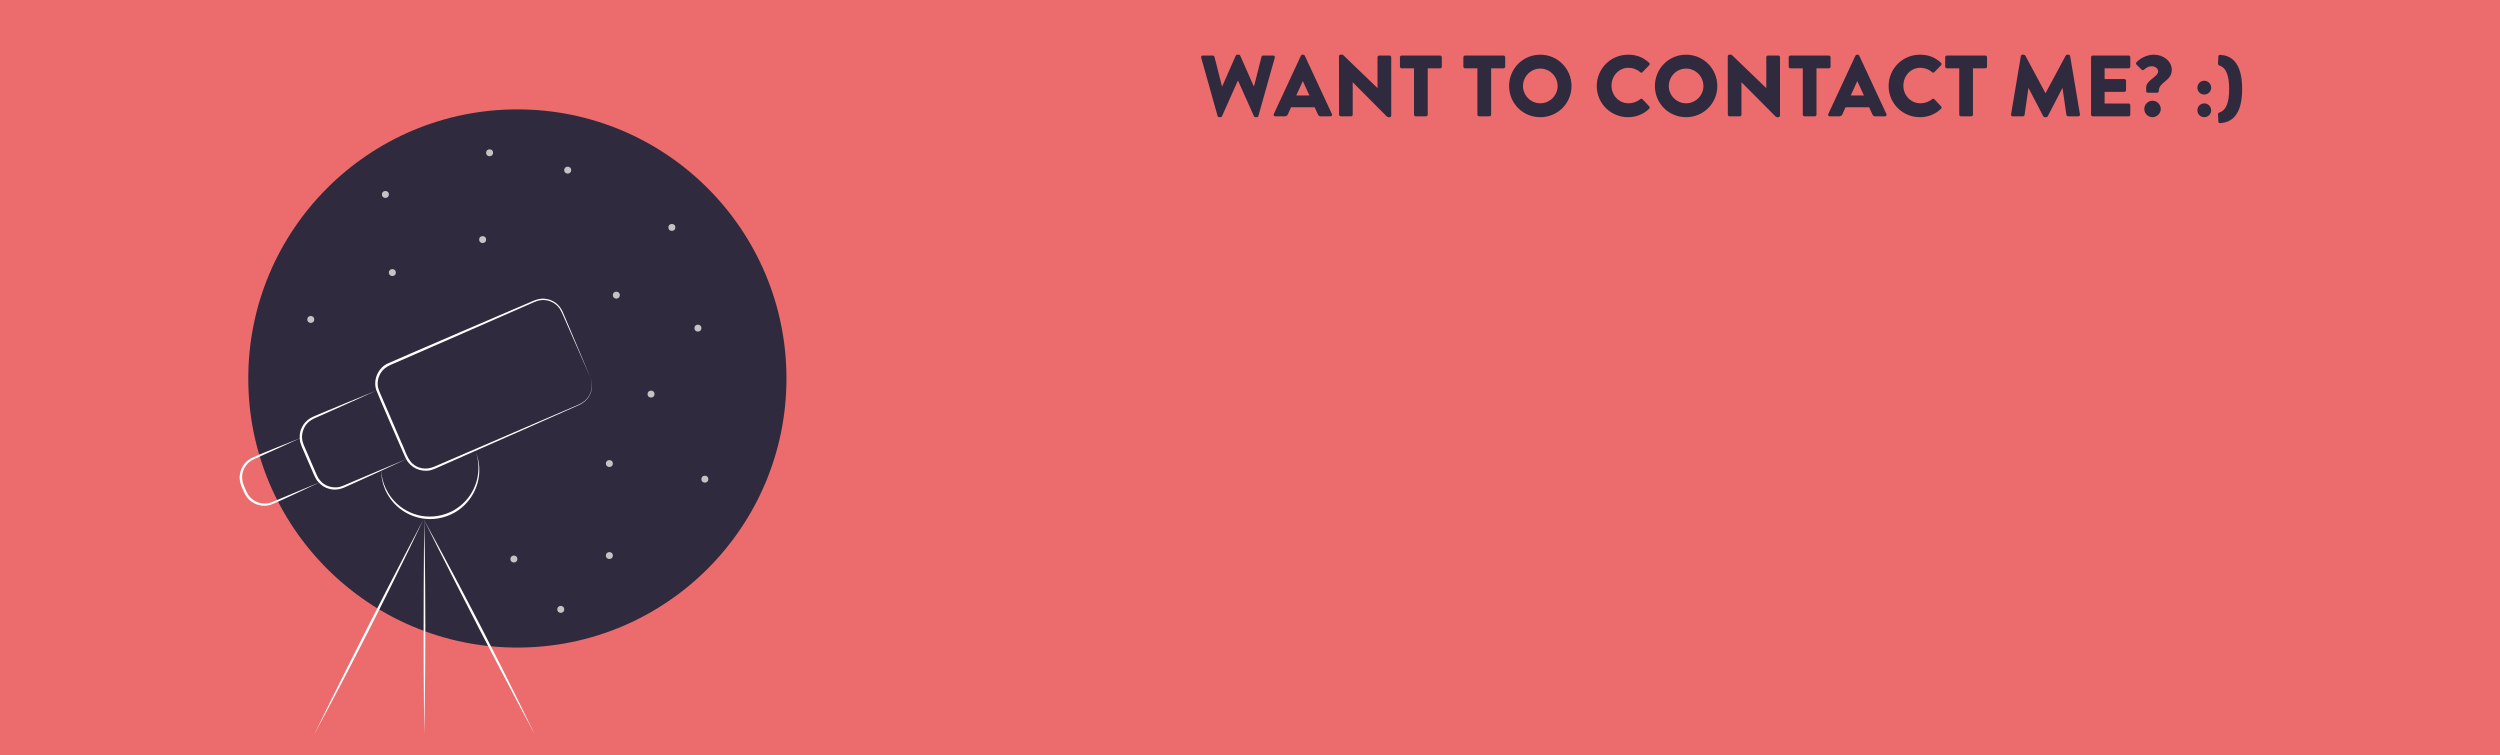 <svg width="1440" height="435" viewBox="0 0 1440 435" fill="none" xmlns="http://www.w3.org/2000/svg">
<rect width="1440" height="441" fill="#EC6C6D"/>
<circle cx="298" cy="218" r="155" fill="#2F2A3D"/>
<circle cx="387" cy="131" r="2" fill="#C4C4C4"/>
<circle cx="327" cy="98" r="2" fill="#C4C4C4"/>
<circle cx="351" cy="320" r="2" fill="#C4C4C4"/>
<circle cx="222" cy="112" r="2" fill="#C4C4C4"/>
<circle cx="296" cy="322" r="2" fill="#C4C4C4"/>
<circle cx="402" cy="189" r="2" fill="#C4C4C4"/>
<circle cx="179" cy="184" r="2" fill="#C4C4C4"/>
<circle cx="351" cy="267" r="2" fill="#C4C4C4"/>
<circle cx="406" cy="276" r="2" fill="#C4C4C4"/>
<circle cx="278" cy="138" r="2" fill="#C4C4C4"/>
<circle cx="355" cy="170" r="2" fill="#C4C4C4"/>
<circle cx="375" cy="227" r="2" fill="#C4C4C4"/>
<circle cx="323" cy="351" r="2" fill="#C4C4C4"/>
<circle cx="226" cy="157" r="2" fill="#C4C4C4"/>
<circle cx="282" cy="88" r="2" fill="#C4C4C4"/>
<path d="M340.888 220.661C340.84 219.528 340.44 218.709 340.279 218.144C340.095 217.581 339.998 217.295 339.998 217.295C339.998 217.295 340.09 217.589 340.268 218.162C340.427 218.736 340.802 219.582 340.831 220.723C341.117 222.918 340.734 226.639 337.843 229.94C336.348 231.533 334.301 232.758 331.757 233.718C329.286 234.775 326.608 235.924 323.727 237.157C317.971 239.625 311.427 242.432 304.211 245.528C289.777 251.741 272.648 259.115 253.726 267.261C251.338 268.248 249.016 269.514 246.529 269.806C244.161 270.114 241.469 269.665 239.329 268.291C234.757 265.715 233.616 259.804 231.18 254.837C228.969 249.708 226.722 244.495 224.442 239.214C223.301 236.573 222.155 233.915 221 231.241L219.263 227.22C218.991 226.577 218.637 225.814 218.435 225.263L217.766 223.162C217.237 220.566 217.691 217.603 219.058 215.264C220.41 212.841 222.608 211.189 225.168 210.094C230.398 207.815 235.548 205.571 240.6 203.37C250.702 198.957 260.415 194.715 269.649 190.681C278.877 186.639 287.624 182.804 295.795 179.225C299.882 177.432 303.82 175.702 307.602 174.041C308.443 173.628 309.52 173.382 310.45 173.049C311.405 172.973 312.311 172.73 313.264 172.83C314.213 172.898 315.155 172.952 316.034 173.279C316.956 173.465 317.766 173.909 318.572 174.328C319.408 174.701 320.029 175.391 320.76 175.891C321.353 176.545 321.963 177.189 322.462 177.892C323.36 179.352 324.061 180.963 324.728 182.534C326.095 185.649 327.382 188.585 328.585 191.33C330.997 196.813 333.066 201.529 334.757 205.379C338.142 213.074 340.003 217.305 340.003 217.305C340.003 217.305 338.185 212.971 334.889 205.116C333.233 201.191 331.207 196.383 328.855 190.8C327.673 188.007 326.414 185.022 325.076 181.853C324.739 181.061 324.396 180.257 324.051 179.444C323.598 178.67 323.231 177.819 322.686 177.078C321.542 175.639 320.166 174.244 318.386 173.42C316.687 172.435 314.661 172.092 312.624 172C310.496 172.114 308.567 172.627 306.612 173.536C302.776 175.174 298.786 176.878 294.651 178.643C286.389 182.185 277.547 185.971 268.235 189.964C258.929 193.971 249.151 198.184 238.998 202.556C233.924 204.76 228.755 207.006 223.509 209.288C217.858 211.711 214.707 218.768 216.757 224.738C221.257 235.77 225.969 246.174 230.371 256.438C231.507 258.993 232.529 261.521 233.732 264.033C233.802 264.192 233.91 264.325 233.988 264.482C232.095 265.274 225.416 268.072 215.659 272.158C212.757 273.385 209.585 274.729 206.189 276.165C204.489 276.887 202.736 277.63 200.931 278.398C200.03 278.782 199.116 279.174 198.188 279.569C197.398 279.967 196.3 280.199 195.353 280.529C191.676 281.262 187.072 280.099 184.415 276.763C182.985 275.229 182.249 273.115 181.305 270.976C180.39 268.857 179.465 266.712 178.529 264.544C177.59 262.378 176.662 260.239 175.751 258.136L175.068 256.565L174.898 256.173L174.79 255.835L174.531 255.029C174.081 253.934 174.094 252.942 173.96 251.936C173.898 247.791 176.074 243.757 179.433 241.88C181.008 240.866 182.988 240.199 184.679 239.388C186.422 238.612 188.116 237.863 189.75 237.135C193.017 235.678 196.052 234.323 198.819 233.088C209.857 228.11 216.617 225.06 216.617 225.06C216.617 225.06 209.622 227.912 198.312 232.522C195.485 233.696 192.386 234.983 189.057 236.365C187.393 237.06 185.675 237.779 183.9 238.522C182.127 239.296 180.299 239.928 178.435 241.05C176.673 242.218 175.044 243.803 174.065 245.833C172.953 247.796 172.511 250.119 172.632 252.482C171.003 253.131 166.382 254.972 159.698 257.636C155.49 259.385 150.481 261.297 144.919 263.817C142.097 265.209 139.686 267.88 138.647 271.206C138.375 272.036 138.14 272.883 138.119 273.777L138 275.108L138.143 276.487C138.189 277.452 138.448 278.271 138.726 279.08L138.923 279.699L139.047 280.077L139.176 280.375L139.694 281.578C140.347 283.157 141.099 284.828 142.165 286.312C143.284 287.732 144.628 288.951 146.176 289.763C149.213 291.452 152.898 291.707 155.898 290.744C161.667 288.478 166.517 286.01 170.763 284.114C177.434 280.975 182.068 278.793 183.687 278.033C185.308 279.723 187.336 281.021 189.543 281.54C190.614 281.935 191.749 281.913 192.847 282.021C193.934 281.94 195.14 281.878 196.106 281.565L197.56 281.083C198.156 280.907 198.52 280.68 199.005 280.48C199.92 280.069 200.821 279.666 201.708 279.266C203.486 278.466 205.209 277.69 206.879 276.936C210.211 275.424 213.321 274.01 216.164 272.72C217.348 272.174 218.476 271.652 219.565 271.152C219.571 271.287 219.581 271.525 219.6 271.979C219.638 272.612 219.633 273.558 219.84 274.756C220.159 277.152 220.96 280.667 223.11 284.523C225.241 288.348 228.791 292.523 233.986 295.395C239.108 298.258 245.838 299.823 252.644 298.555C259.444 297.358 265.362 293.748 269.206 289.17C273.142 284.647 275.103 279.412 275.761 274.994C276.465 270.544 275.955 266.877 275.375 264.471C275.146 263.249 274.774 262.343 274.582 261.713C274.375 261.088 274.264 260.759 274.264 260.759C274.264 260.759 274.356 261.099 274.528 261.743C274.69 262.389 275.006 263.333 275.168 264.568C275.61 267.004 275.909 270.687 275.019 275.029C274.175 279.339 272.047 284.349 268.108 288.567C266.158 290.676 263.798 292.591 261.084 294.099C258.36 295.576 255.247 296.663 252.067 297.182C248.843 297.712 245.623 297.652 242.601 297.122C239.586 296.549 236.791 295.503 234.318 294.178C229.322 291.531 225.845 287.61 223.641 284.009C221.429 280.359 220.482 276.971 220.054 274.662C219.781 273.502 219.738 272.577 219.66 271.955C219.611 271.509 219.587 271.276 219.571 271.144C227.202 267.624 232.381 265.236 233.997 264.493C235.227 266.907 237.312 268.808 239.68 269.93C242.232 271.13 245.091 271.471 247.875 270.887L249.739 270.284C250.475 270.052 250.972 269.77 251.595 269.514C252.779 268.994 253.96 268.475 255.134 267.959C273.876 259.688 290.802 252.22 305.042 245.936C312.155 242.781 318.591 239.92 324.253 237.408C327.083 236.151 329.715 234.978 332.14 233.899C334.625 232.95 336.699 231.576 338.121 229.93C340.945 226.544 341.223 222.832 340.888 220.661ZM170.315 283.53C168.16 284.433 165.803 285.423 163.28 286.48C162.021 287.013 160.718 287.562 159.377 288.127C158.706 288.411 158.029 288.697 157.341 288.989C156.777 289.257 155.946 289.446 155.247 289.684C152.466 290.411 149.265 290.036 146.564 288.419C145.877 288.051 145.318 287.472 144.673 287.01C144.107 286.458 143.63 285.81 143.093 285.215L141.914 283.081L140.878 280.683C139.403 277.536 139.022 274.28 140.055 271.312C141.021 268.364 143.187 265.999 145.734 264.76C151.104 262.246 156.078 260.102 160.151 258.23C166.614 255.278 171.052 253.25 172.641 252.525L172.837 254.299L173.339 255.913C173.687 257.138 174.205 258.052 174.637 259.147C175.543 261.256 176.468 263.397 177.402 265.566C178.343 267.732 179.271 269.873 180.188 271.988C180.687 273.045 181.022 274.086 181.647 275.138L182.529 276.698L183.665 278.014C181.993 278.704 177.205 280.68 170.315 283.53Z" fill="white"/>
<path d="M211.577 361.627C194.179 395.868 181 423 181 423C181 423 195.681 396.09 213.078 361.85C230.476 327.606 244 299 244 299C244 299 228.972 327.384 211.577 361.627Z" fill="white"/>
<path d="M244 361.875C244 396.115 244.375 423 244.375 423C244.375 423 245 395.678 245 361.436C245 327.193 244.375 299 244.375 299C244.375 299 244 327.635 244 361.875Z" fill="white"/>
<path d="M244 299C244 299 258.292 327.88 275.964 362.12C293.637 396.362 308 423 308 423C308 423 294.713 395.266 277.04 361.026C259.368 326.783 244 299 244 299Z" fill="white"/>
<path d="M701.332 66.8C701.432 67.2 701.832 67.5 702.232 67.5H703.032C703.382 67.5 703.732 67.25 703.882 66.95L712.982 46.5H713.132L722.282 66.95C722.432 67.25 722.782 67.5 723.132 67.5H723.932C724.332 67.5 724.732 67.2 724.832 66.8L734.282 33.2C734.482 32.5 734.082 32 733.382 32H727.532C727.132 32 726.732 32.35 726.632 32.7L722.332 49.65H722.132L714.382 32.05C714.282 31.75 713.982 31.5 713.532 31.5H712.632C712.232 31.5 711.932 31.75 711.782 32.05L704.032 49.65H703.832L699.532 32.7C699.432 32.35 699.032 32 698.632 32H692.782C692.082 32 691.682 32.5 691.882 33.2L701.332 66.8ZM734.545 67H740.045C741.045 67 741.595 66.4 741.845 65.8L743.645 61.8H757.245L759.045 65.75C759.495 66.7 759.895 67 760.795 67H766.345C767.095 67 767.495 66.35 767.195 65.7L751.545 32.05C751.395 31.75 751.045 31.5 750.695 31.5H750.195C749.845 31.5 749.495 31.75 749.345 32.05L733.695 65.7C733.395 66.35 733.795 67 734.545 67ZM746.645 55L750.395 46.75H750.445L754.245 55H746.645ZM771.3 66.05C771.3 66.55 771.75 67 772.25 67H778.2C778.75 67 779.15 66.55 779.15 66.05V47.4H779.2L798.95 67.25C799.05 67.35 799.45 67.5 799.6 67.5H800.4C800.9 67.5 801.35 67.1 801.35 66.6V32.95C801.35 32.45 800.9 32 800.4 32H794.4C793.85 32 793.45 32.45 793.45 32.95V50.7H793.4L773.45 31.5H772.2C771.7 31.5 771.25 31.9 771.25 32.4L771.3 66.05ZM814.472 66.05C814.472 66.55 814.922 67 815.422 67H821.422C821.922 67 822.372 66.55 822.372 66.05V39.35H829.522C830.072 39.35 830.472 38.9 830.472 38.4V32.95C830.472 32.45 830.072 32 829.522 32H807.322C806.772 32 806.372 32.45 806.372 32.95V38.4C806.372 38.9 806.772 39.35 807.322 39.35H814.472V66.05ZM850.995 66.05C850.995 66.55 851.445 67 851.945 67H857.945C858.445 67 858.895 66.55 858.895 66.05V39.35H866.045C866.595 39.35 866.995 38.9 866.995 38.4V32.95C866.995 32.45 866.595 32 866.045 32H843.845C843.295 32 842.895 32.45 842.895 32.95V38.4C842.895 38.9 843.295 39.35 843.845 39.35H850.995V66.05ZM869.238 49.55C869.238 59.55 877.188 67.5 887.188 67.5C897.188 67.5 905.188 59.55 905.188 49.55C905.188 39.55 897.188 31.5 887.188 31.5C877.188 31.5 869.238 39.55 869.238 49.55ZM877.238 49.55C877.238 44.05 881.738 39.5 887.188 39.5C892.688 39.5 897.188 44.05 897.188 49.55C897.188 55 892.688 59.5 887.188 59.5C881.738 59.5 877.238 55 877.238 49.55ZM919.727 49.55C919.727 59.55 927.777 67.5 937.777 67.5C942.227 67.5 946.527 65.95 949.927 62.65C950.277 62.3 950.327 61.65 949.977 61.3L946.077 57.15C945.777 56.8 945.127 56.8 944.777 57.1C942.977 58.65 940.427 59.5 938.077 59.5C932.427 59.5 928.227 54.9 928.227 49.35C928.227 43.75 932.377 39.05 938.027 39.05C940.477 39.05 942.927 39.95 944.777 41.6C945.127 41.95 945.677 41.95 946.027 41.6L949.927 37.55C950.327 37.15 950.327 36.55 949.877 36.15C946.477 33.05 942.777 31.5 937.777 31.5C927.777 31.5 919.727 39.55 919.727 49.55ZM953.223 49.55C953.223 59.55 961.173 67.5 971.173 67.5C981.173 67.5 989.173 59.55 989.173 49.55C989.173 39.55 981.173 31.5 971.173 31.5C961.173 31.5 953.223 39.55 953.223 49.55ZM961.223 49.55C961.223 44.05 965.723 39.5 971.173 39.5C976.673 39.5 981.173 44.05 981.173 49.55C981.173 55 976.673 59.5 971.173 59.5C965.723 59.5 961.223 55 961.223 49.55ZM995.226 66.05C995.226 66.55 995.676 67 996.176 67H1002.13C1002.68 67 1003.08 66.55 1003.08 66.05V47.4H1003.13L1022.88 67.25C1022.98 67.35 1023.38 67.5 1023.53 67.5H1024.33C1024.83 67.5 1025.28 67.1 1025.28 66.6V32.95C1025.28 32.45 1024.83 32 1024.33 32H1018.33C1017.78 32 1017.38 32.45 1017.38 32.95V50.7H1017.33L997.376 31.5H996.126C995.626 31.5 995.176 31.9 995.176 32.4L995.226 66.05ZM1038.4 66.05C1038.4 66.55 1038.85 67 1039.35 67H1045.35C1045.85 67 1046.3 66.55 1046.3 66.05V39.35H1053.45C1054 39.35 1054.4 38.9 1054.4 38.4V32.95C1054.4 32.45 1054 32 1053.45 32H1031.25C1030.7 32 1030.3 32.45 1030.3 32.95V38.4C1030.3 38.9 1030.7 39.35 1031.25 39.35H1038.4V66.05ZM1053.93 67H1059.43C1060.43 67 1060.98 66.4 1061.23 65.8L1063.03 61.8H1076.63L1078.43 65.75C1078.88 66.7 1079.28 67 1080.18 67H1085.73C1086.48 67 1086.88 66.35 1086.58 65.7L1070.93 32.05C1070.78 31.75 1070.43 31.5 1070.08 31.5H1069.58C1069.23 31.5 1068.88 31.75 1068.73 32.05L1053.08 65.7C1052.78 66.35 1053.18 67 1053.93 67ZM1066.03 55L1069.78 46.75H1069.83L1073.63 55H1066.03ZM1087.84 49.55C1087.84 59.55 1095.89 67.5 1105.89 67.5C1110.34 67.5 1114.64 65.95 1118.04 62.65C1118.39 62.3 1118.44 61.65 1118.09 61.3L1114.19 57.15C1113.89 56.8 1113.24 56.8 1112.89 57.1C1111.09 58.65 1108.54 59.5 1106.19 59.5C1100.54 59.5 1096.34 54.9 1096.34 49.35C1096.34 43.75 1100.49 39.05 1106.14 39.05C1108.59 39.05 1111.04 39.95 1112.89 41.6C1113.24 41.95 1113.79 41.95 1114.14 41.6L1118.04 37.55C1118.44 37.15 1118.44 36.55 1117.99 36.15C1114.59 33.05 1110.89 31.5 1105.89 31.5C1095.89 31.5 1087.84 39.55 1087.84 49.55ZM1128.53 66.05C1128.53 66.55 1128.98 67 1129.48 67H1135.48C1135.98 67 1136.43 66.55 1136.43 66.05V39.35H1143.58C1144.13 39.35 1144.53 38.9 1144.53 38.4V32.95C1144.53 32.45 1144.13 32 1143.58 32H1121.38C1120.83 32 1120.43 32.45 1120.43 32.95V38.4C1120.43 38.9 1120.83 39.35 1121.38 39.35H1128.53V66.05ZM1158.36 65.9C1158.26 66.55 1158.71 67 1159.31 67H1165.21C1165.71 67 1166.11 66.6 1166.16 66.2L1168.36 50.75H1168.46L1176.91 66.95C1177.06 67.25 1177.46 67.5 1177.76 67.5H1178.66C1178.91 67.5 1179.36 67.25 1179.51 66.95L1187.91 50.75H1188.01L1190.26 66.2C1190.31 66.6 1190.76 67 1191.21 67H1197.11C1197.71 67 1198.16 66.55 1198.06 65.9L1192.41 32.3C1192.36 31.85 1191.91 31.5 1191.51 31.5H1190.71C1190.46 31.5 1190.01 31.7 1189.86 32L1178.26 53.6H1178.16L1166.56 32C1166.41 31.7 1165.96 31.5 1165.71 31.5H1164.91C1164.51 31.5 1164.06 31.85 1164.01 32.3L1158.36 65.9ZM1204.45 66.05C1204.45 66.55 1204.85 67 1205.4 67H1226.1C1226.65 67 1227.05 66.55 1227.05 66.05V60.6C1227.05 60.1 1226.65 59.65 1226.1 59.65H1212.25V52.9H1223.65C1224.15 52.9 1224.6 52.5 1224.6 51.95V46.5C1224.6 46 1224.15 45.55 1223.65 45.55H1212.25V39.35H1226.1C1226.65 39.35 1227.05 38.9 1227.05 38.4V32.95C1227.05 32.45 1226.65 32 1226.1 32H1205.4C1204.85 32 1204.45 32.45 1204.45 32.95V66.05ZM1237.15 53.4H1242.5C1243 53.4 1243.45 53 1243.45 52.45C1243.45 47.05 1250.95 46.85 1250.95 40.25C1250.95 35.2 1246.05 31.5 1240.75 31.5C1234.3 31.5 1230.6 35.9 1230.6 35.9C1230.25 36.25 1230.2 36.85 1230.6 37.2L1233.65 40.2C1234.9 41.3 1235.85 38.15 1239.35 38.15C1241.5 38.15 1243.1 39.55 1243.1 41.1C1243.1 44.3 1236.2 46.15 1236.2 50.35V52.45C1236.2 53 1236.65 53.4 1237.15 53.4ZM1235.1 62.8C1235.1 65.35 1237.25 67.5 1239.8 67.5C1242.4 67.5 1244.6 65.35 1244.6 62.8C1244.6 60.2 1242.4 58 1239.8 58C1237.25 58 1235.1 60.2 1235.1 62.8ZM1269.64 54.45C1271.84 54.45 1273.64 52.7 1273.64 50.5C1273.64 48.3 1271.84 46.5 1269.64 46.5C1267.44 46.5 1265.69 48.3 1265.69 50.5C1265.69 52.7 1267.44 54.45 1269.64 54.45ZM1265.69 63.55C1265.69 65.75 1267.44 67.5 1269.64 67.5C1271.84 67.5 1273.64 65.75 1273.64 63.55C1273.64 61.35 1271.84 59.55 1269.64 59.55C1267.44 59.55 1265.69 61.35 1265.69 63.55ZM1277.58 65.75L1277.78 70.05C1277.78 70.55 1278.23 70.95 1278.78 70.95C1284.48 70.55 1291.48 67.45 1291.48 51.25C1291.48 35.05 1284.48 31.9 1278.78 31.6C1278.23 31.55 1277.78 32 1277.78 32.5L1277.58 36.75C1277.58 37.1 1277.88 37.6 1278.23 37.7C1282.43 39 1283.98 43.7 1283.98 51.25C1283.98 58.85 1282.43 63.5 1278.23 64.85C1277.93 64.95 1277.58 65.4 1277.58 65.75Z" fill="#2F2A3D"/>
</svg>
